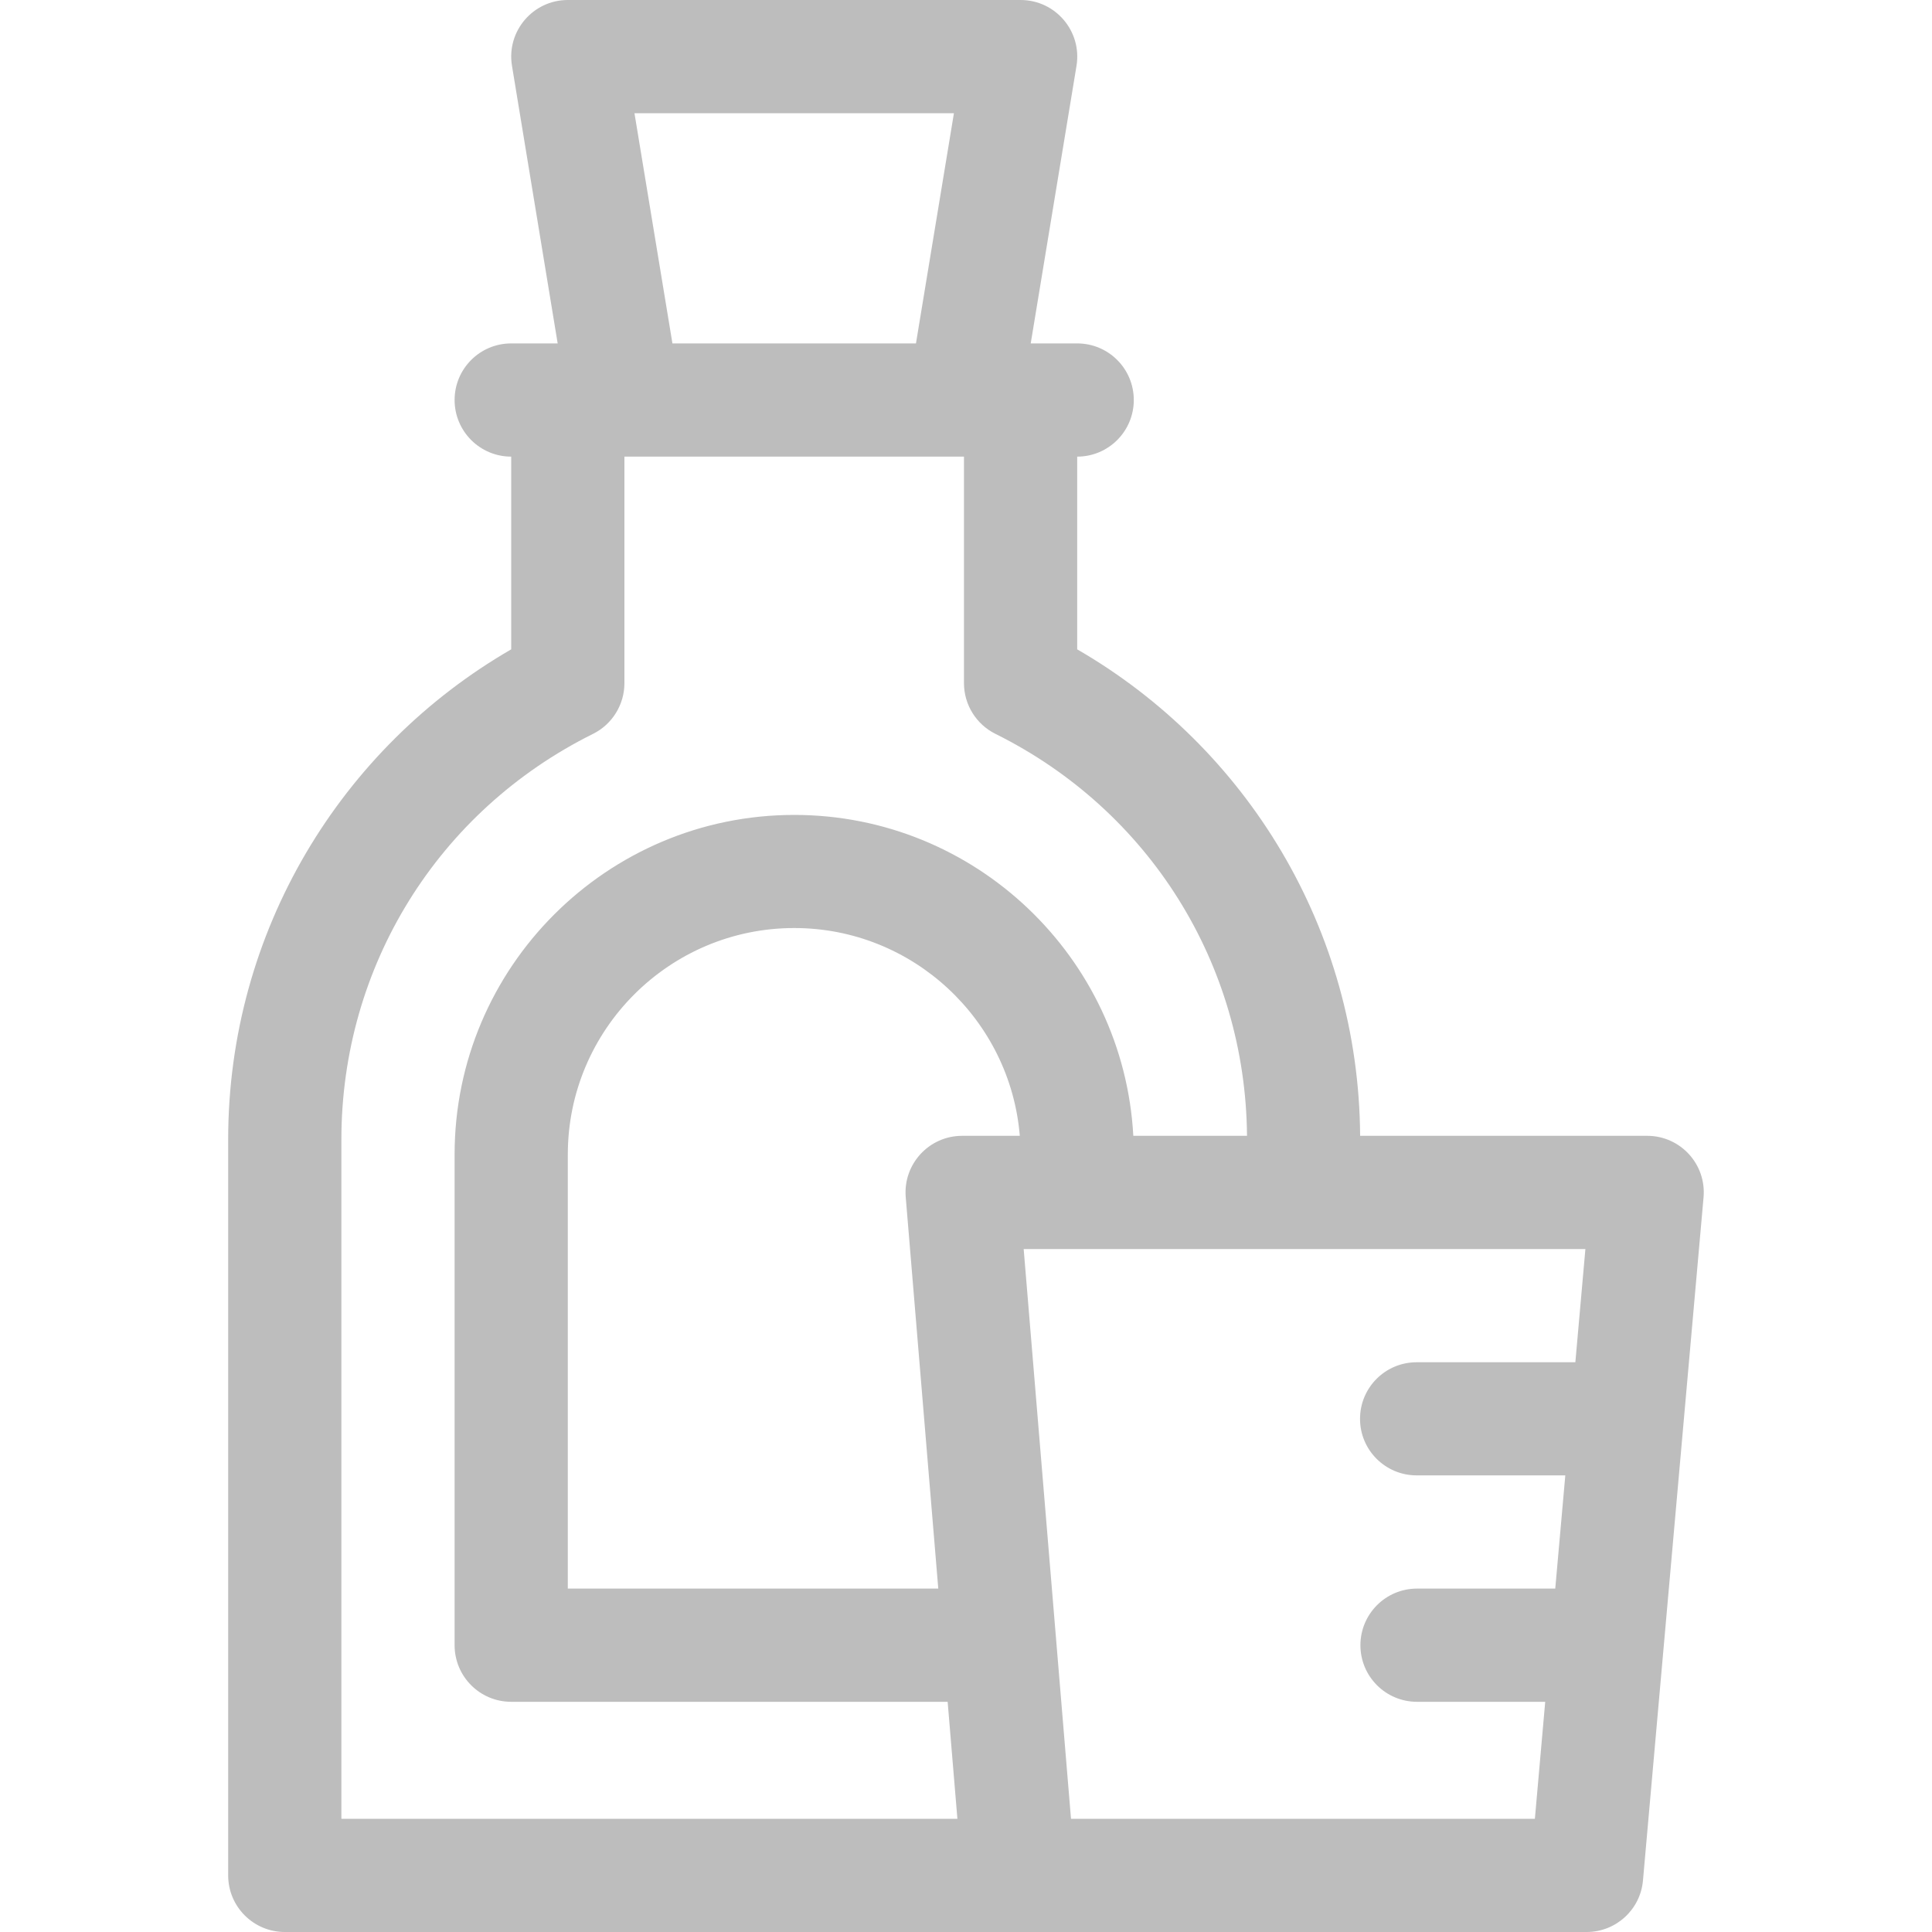 <svg width="20" height="20" viewBox="0 0 20 20" fill="none" xmlns="http://www.w3.org/2000/svg">
<g clip-path="url(#clip0_274_5090)">
<path d="M17.052 11.758H14.08C14.066 9.622 12.907 7.737 11.151 6.722V4.727C11.475 4.727 11.737 4.464 11.737 4.141C11.737 3.817 11.475 3.555 11.151 3.555H10.67L11.144 0.681C11.202 0.325 10.928 0 10.565 0H5.878C5.517 0 5.241 0.324 5.3 0.681L5.773 3.555H5.292C4.968 3.555 4.706 3.817 4.706 4.141C4.706 4.464 4.968 4.727 5.292 4.727V6.722C3.532 7.739 2.362 9.639 2.362 11.797V19.414C2.362 19.738 2.625 20 2.948 20H16.425C16.728 20 16.982 19.768 17.008 19.466L17.635 12.396C17.666 12.053 17.396 11.758 17.052 11.758ZM6.568 1.172H9.875L9.482 3.555H6.961L6.568 1.172ZM3.534 11.797C3.534 10.005 4.532 8.395 6.139 7.597C6.338 7.498 6.464 7.294 6.464 7.072V4.727C6.478 4.727 9.144 4.727 9.979 4.727V7.072C9.979 7.294 10.105 7.498 10.305 7.597C11.899 8.389 12.894 9.981 12.909 11.758H11.732C11.631 9.909 10.095 8.436 8.222 8.436C6.283 8.436 4.706 10.013 4.706 11.951V17.031C4.706 17.355 4.968 17.617 5.292 17.617H9.81L9.911 18.828H3.534V11.797ZM9.96 11.758C9.617 11.758 9.348 12.051 9.376 12.392L9.713 16.445H5.878V11.951C5.878 10.659 6.929 9.607 8.222 9.607C9.449 9.607 10.458 10.556 10.557 11.758H9.96ZM11.087 18.828L10.597 12.93H16.412L16.308 14.102H14.665C14.341 14.102 14.079 14.364 14.079 14.688C14.079 15.011 14.341 15.273 14.665 15.273H16.204L16.1 16.445H14.669C14.345 16.445 14.083 16.708 14.083 17.031C14.083 17.355 14.345 17.617 14.669 17.617H15.996L15.889 18.828C15.171 18.828 11.676 18.828 11.087 18.828Z" fill="#BDBDBD"/>
</g>
<defs>
<clipPath id="clip0_274_5090">
<rect width="20" height="20" fill="white"/>
</clipPath>
</defs>
</svg>
